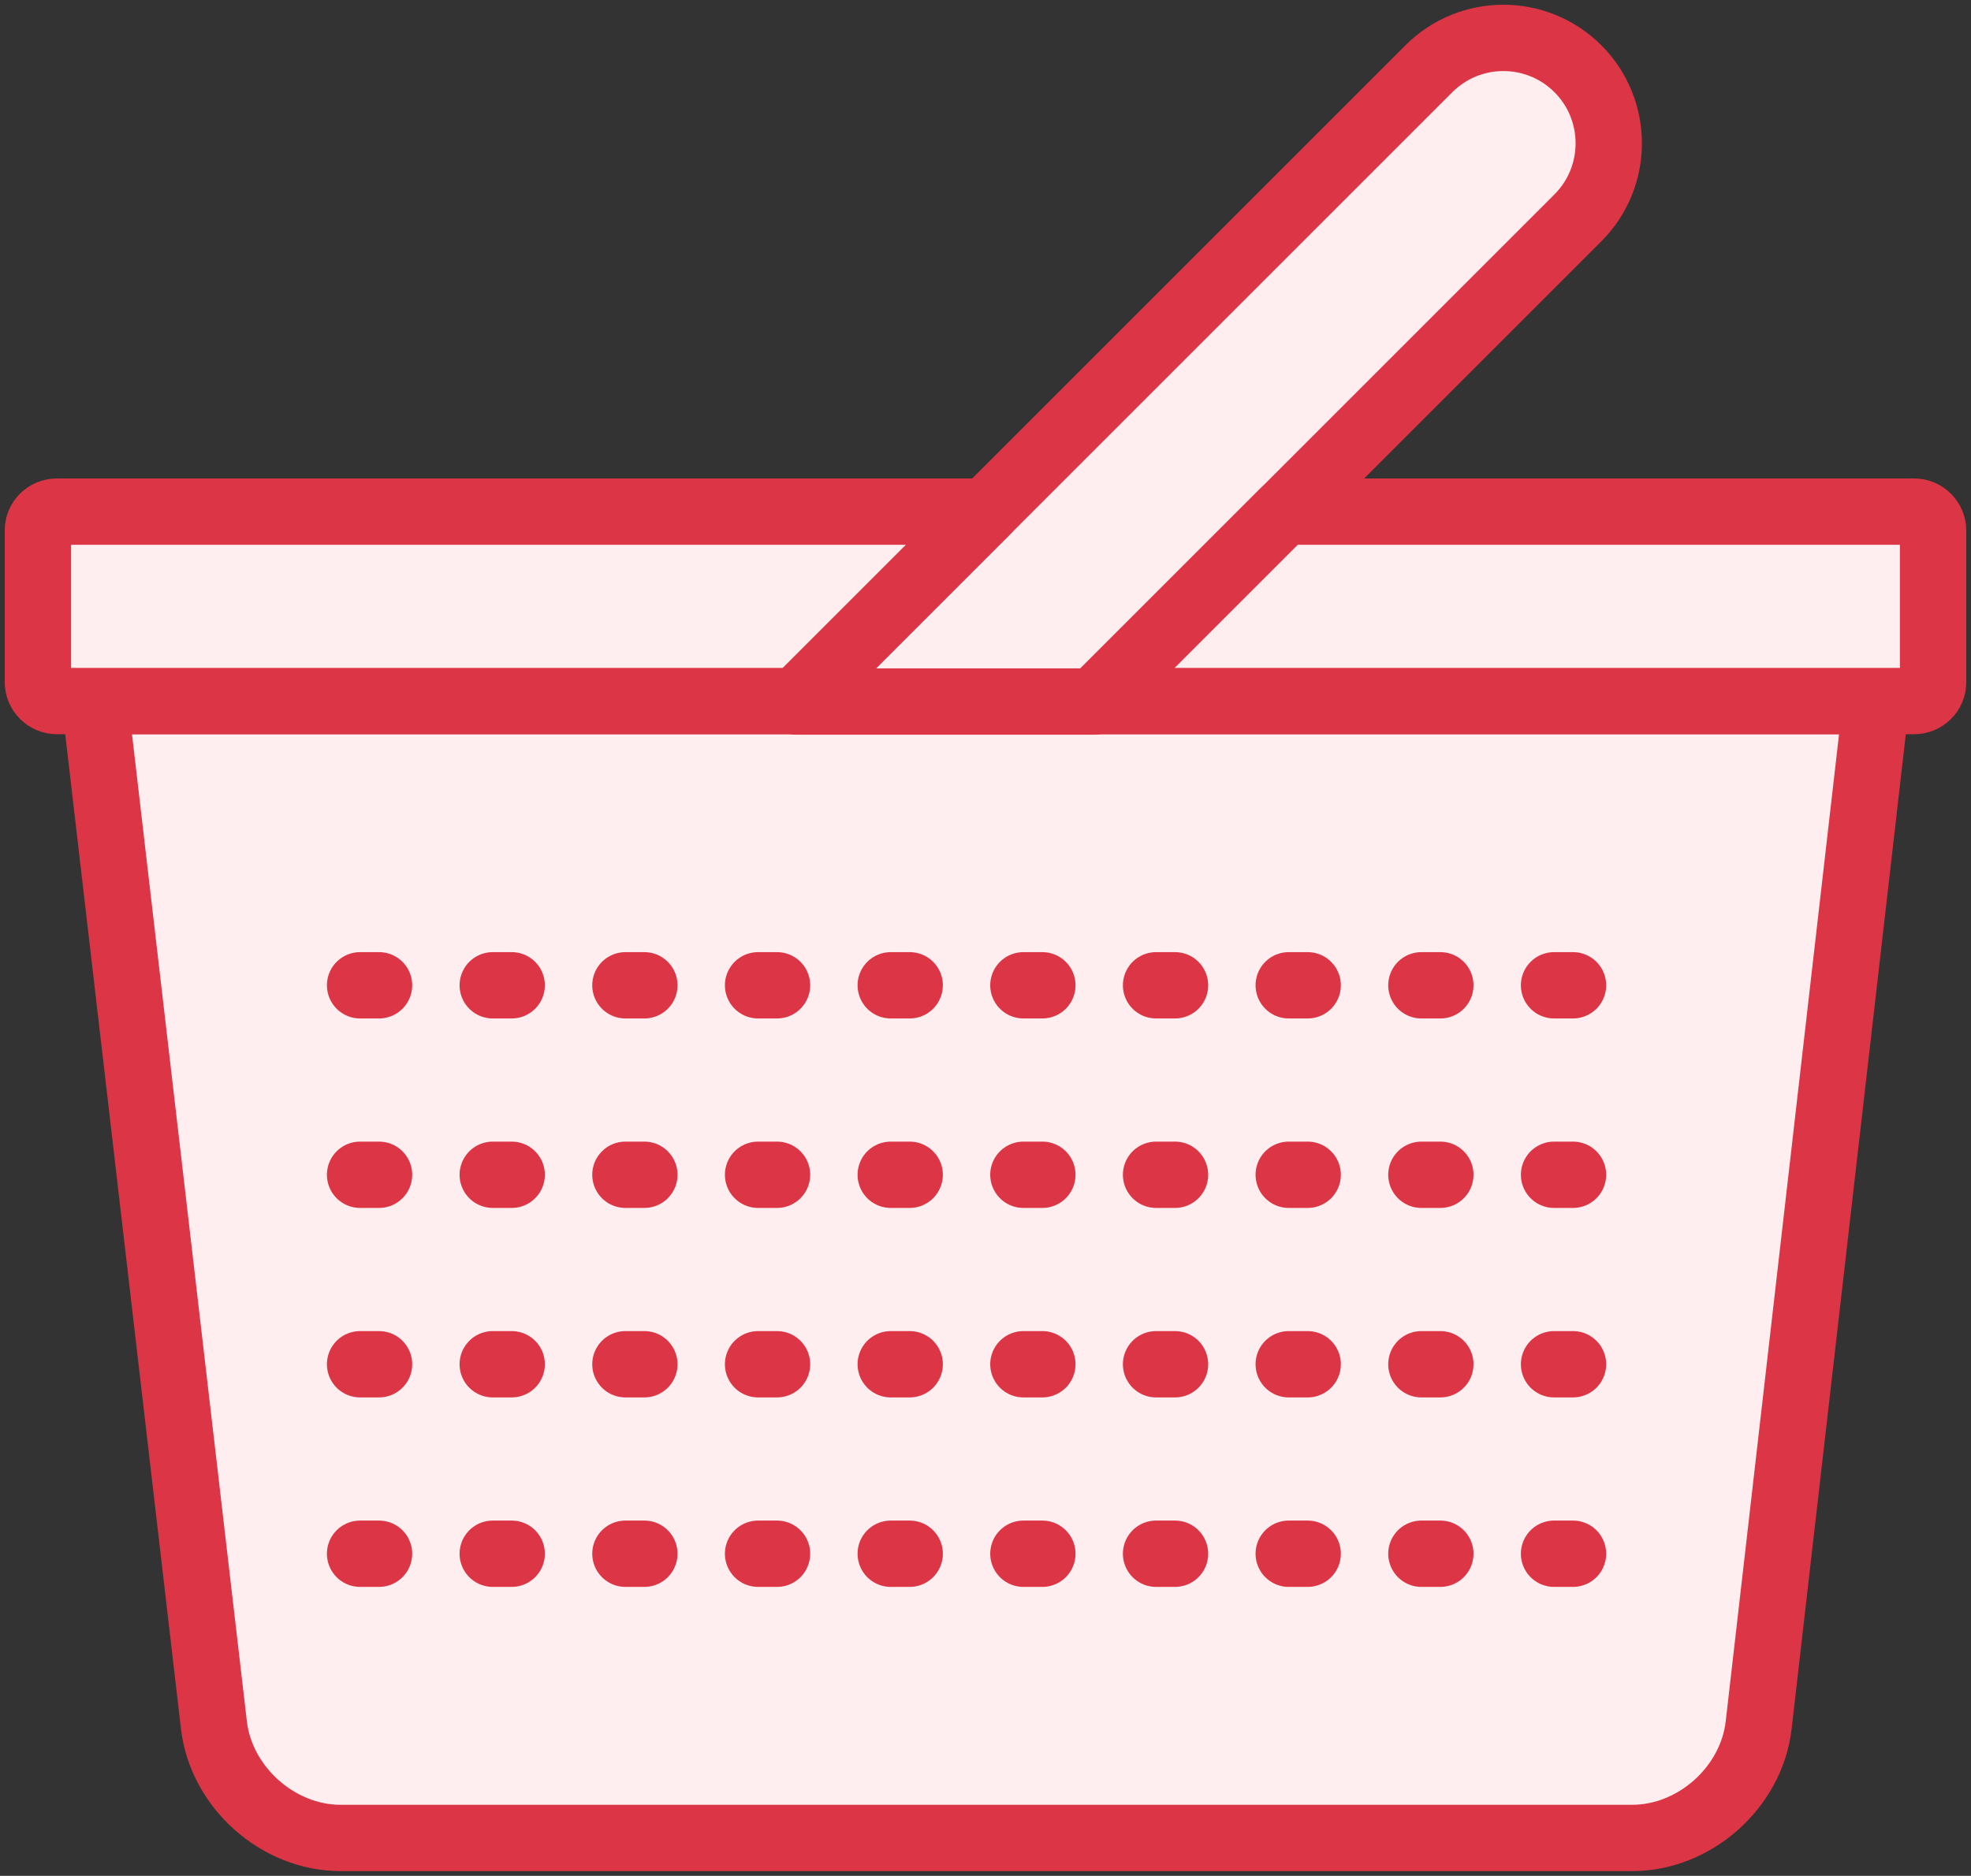 <?xml version="1.0" encoding="UTF-8"?>
<svg width="104px" height="99px" viewBox="0 0 104 99" version="1.1" xmlns="http://www.w3.org/2000/svg" xmlns:xlink="http://www.w3.org/1999/xlink">
    <rect x="0" y="0" width="104" height="99" fill="#333333" stroke="none"/>
    <!-- Generator: Sketch 46.2 (44496) - http://www.bohemiancoding.com/sketch -->
    <title>e-commerce-14</title>
    <desc>Created with Sketch.</desc>
    <defs></defs>
    <g id="ALL" stroke="none" stroke-width="1" fill="none" fill-rule="evenodd" stroke-linecap="round" stroke-linejoin="round">
        <g id="Primary" transform="translate(-3067, -2308)" stroke="#DC3545" stroke-width="3.5">
            <g id="Group-15" transform="translate(200, 200)">
                <g id="e-commerce-14" transform="translate(2869, 2110)">
                    <path d="M3,35 L97,35 L90.797,89.041 C90.419,92.332 87.424,95 84.123,95 L15.971,95 C12.662,95 9.669,92.325 9.287,89.041 L3,35 Z" id="Layer-1" fill="#FFEEEF"></path>
                    <path d="M17,50 L84,50" id="Layer-2" stroke-dasharray="1,6"></path>
                    <path d="M17,60 L84,60" id="Layer-3" stroke-dasharray="1,6"></path>
                    <path d="M17,70 L84,70" id="Layer-4" stroke-dasharray="1,6"></path>
                    <path d="M17,80 L84,80" id="Layer-5" stroke-dasharray="1,6"></path>
                    <path d="M40,35.023 L73.392,1.631 C75.566,-0.544 79.087,-0.543 81.259,1.629 C83.427,3.797 83.431,7.324 81.258,9.497 L55.733,35.023 L40,35.023 L40,35.023 Z" id="Layer-6" fill="#FFEEEF"></path>
                    <path d="M50.023,25 L1.006,25 C0.446,25 0,25.446 0,25.995 L0,34.005 C0,34.544 0.45,35 1.006,35 L40.023,35 L50.023,25 L50.023,25 Z" id="Layer-7" fill="#FFEEEF"></path>
                    <path d="M65.755,25 L98.994,25 C99.55,25 100,25.456 100,25.995 L100,34.005 C100,34.554 99.554,35 98.994,35 L55.755,35 L65.755,25 L65.755,25 Z" id="Layer-8" fill="#FFEEEF"></path>
                </g>
            </g>
        </g>
    </g>
</svg>